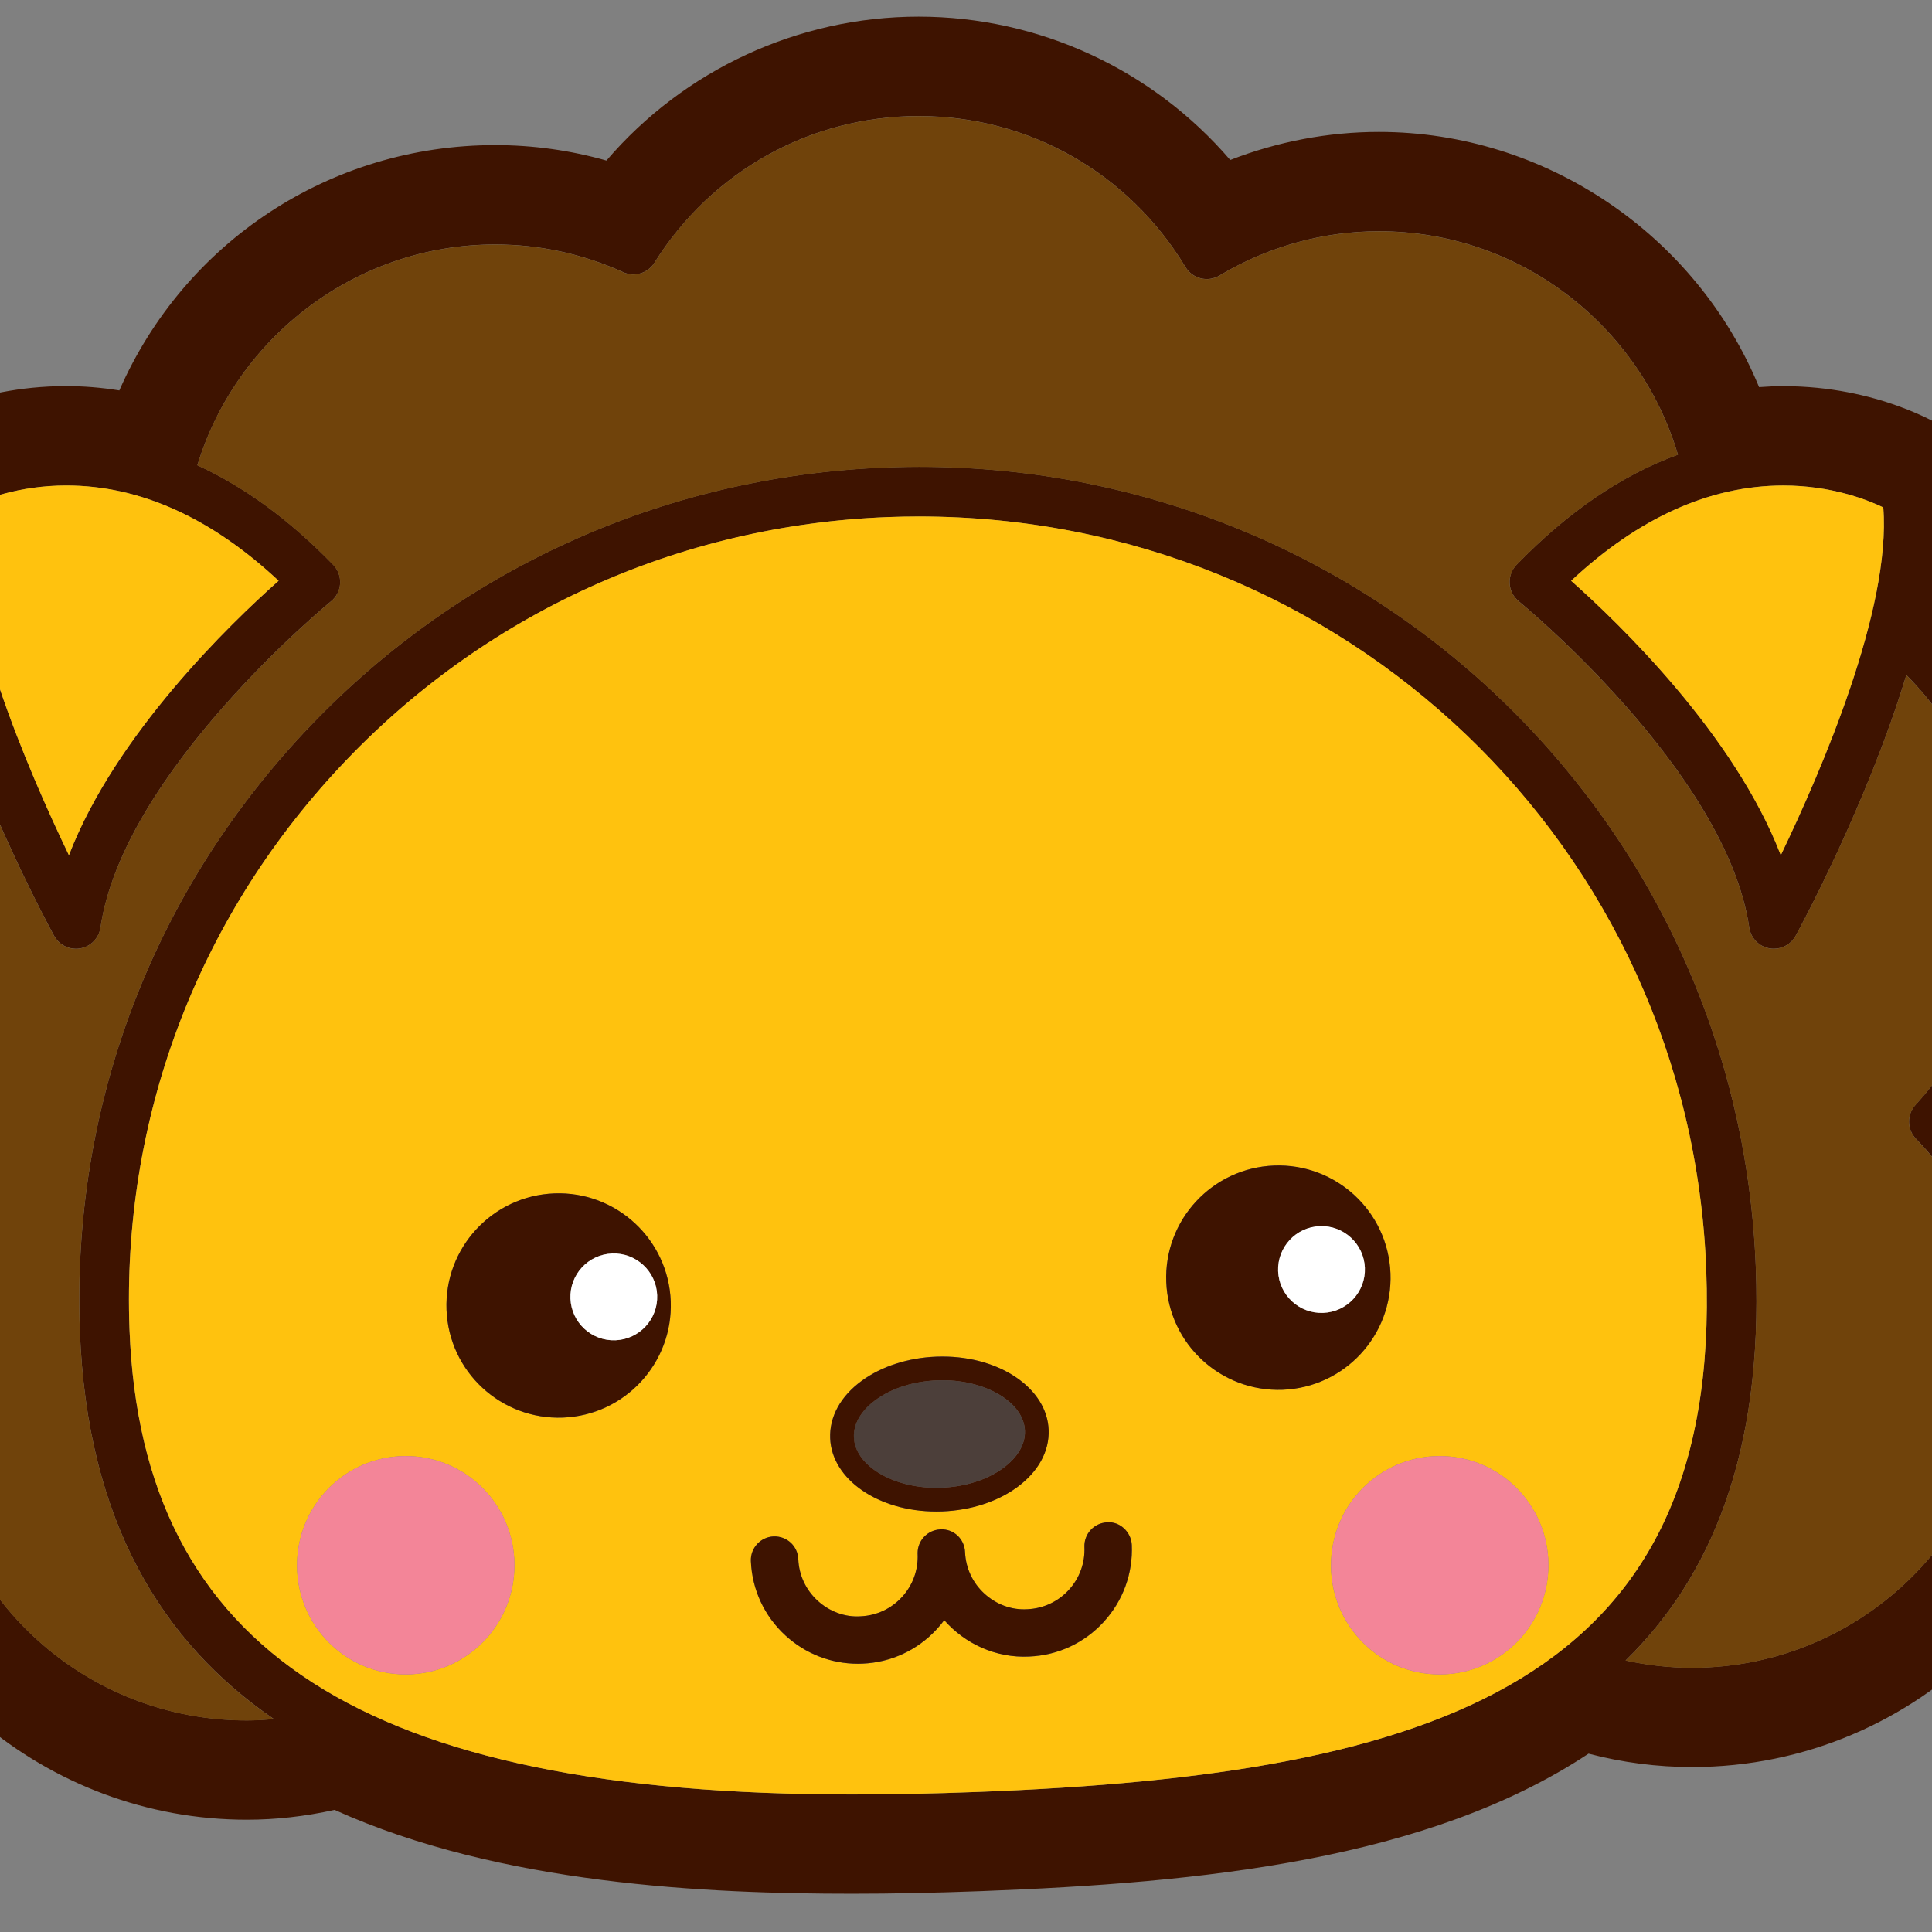 <?xml version="1.0" encoding="utf-8"?>
<!-- Generator: Adobe Illustrator 23.0.2, SVG Export Plug-In . SVG Version: 6.00 Build 0)  -->
<svg version="1.1" id="Layer_1" xmlns="http://www.w3.org/2000/svg" xmlns:xlink="http://www.w3.org/1999/xlink" x="0px" y="0px"
	 viewBox="38.8 38 58 58" style="enable-background:new 0 0 141.677 142.308;" xml:space="preserve">
<rect x="38.8" y="38" width="58" height="58" fill="#808080" stroke="none"/>
<style type="text/css">
	.st0{fill:#3E1300;}
	.st1{fill:#C49B72;}
	.st2{fill:#FFFFFF;}
	.st3{fill:#4C3F3A;}
	.st4{fill:#FCCCBB;}
	.st5{fill:#EED7B3;}
	.st6{fill:#FFC20E;}
	.st7{fill:#FFCB05;}
	.st8{fill:#FDD1B0;}
	.st9{fill:none;}
	.st10{fill:#A37036;}
	.st11{fill:#F5949F;}
	.st12{fill:#F8971D;}
	.st13{fill:#F99D1C;}
	.st14{fill:#F9CBDF;}
	.st15{fill:#F69CA3;}
	.st16{fill:#F69D98;}
	.st17{fill:#FEE6D5;}
	.st18{fill:#FBC0A8;}
	.st19{fill:#9AC1E7;}
	.st20{fill:#AD8D52;}
	.st21{fill:#FDCFAA;}
	.st22{fill:#F59293;}
	.st23{fill:#F5929E;}
	.st24{fill:#AD8855;}
	.st25{fill:#6692CC;}
	.st26{fill:#A5DFF9;}
	.st27{fill:#639BB3;}
	.st28{fill:#A38874;}
	.st29{fill:#FFF689;}
	.st30{fill:#ED1C24;}
	.st31{fill:#F8B667;}
	.st32{fill:#B37630;}
	.st33{fill:#F596A0;}
	.st34{fill:#70430B;}
	.st35{fill:#F38598;}
	.st36{fill:#F7A1A0;}
	.st37{fill:#FCC08D;}
	.st38{fill:#A8A8A8;}
	.st39{fill:#82C341;}
	.st40{fill:#FEC872;}
	.st41{fill:#705733;}
</style>
<g>
	<path class="st0" d="M99.716,71.634c1.324-2.007,2.043-4.376,2.043-6.786c0-3.273-1.326-6.408-3.665-8.733
		c0.256-1.41,0.308-2.647,0.153-3.687c-0.096-0.641-0.465-1.208-1.006-1.552c-0.205-0.131-2.082-1.283-4.901-1.283
		c-0.24,0-0.483,0.01-0.731,0.029c-1.884-4.569-6.407-7.662-11.412-7.662c-1.519,0-3.041,0.289-4.464,0.843
		c-2.328-2.714-5.742-4.303-9.356-4.303c-3.613,0-7.041,1.597-9.371,4.32c-1.086-0.308-2.206-0.464-3.342-0.464
		c-4.95,0-9.327,2.909-11.281,7.365c-0.538-0.086-1.072-0.13-1.595-0.13c-2.819,0-4.695,1.152-4.895,1.28
		c-0.546,0.348-0.915,0.914-1.011,1.558c-0.163,1.097-0.096,2.413,0.199,3.924c-1.43,2.063-2.182,4.475-2.182,7.019
		c0,1.134,0.155,2.254,0.462,3.34c-1.611,2.134-2.489,4.738-2.489,7.42c0,3.073,1.123,5.985,3.172,8.255
		c1.008,5.873,6.153,10.242,12.166,10.242c0.867,0,1.75-0.099,2.634-0.295c4.975,2.25,11.22,2.517,15.542,2.517
		c1.212,0,2.479-0.026,3.875-0.078c6.633-0.251,13.406-0.935,18.228-4.127c1.018,0.267,2.061,0.402,3.107,0.402
		c6.809,0,12.347-5.539,12.347-12.348C101.943,76.166,101.159,73.697,99.716,71.634z M89.596,88.067
		c-0.685,0-1.351-0.079-1.994-0.219c2.588-2.53,4.119-6.257,3.91-11.785c-0.52-13.807-12.111-24.567-26.099-24.03
		c-6.718,0.253-12.938,3.089-17.511,7.986c-4.575,4.898-6.956,11.271-6.704,17.945c0.216,5.729,2.487,9.356,5.824,11.643
		c-0.268,0.023-0.537,0.041-0.811,0.041c-4.801,0-8.803-3.596-9.31-8.364c-0.018-0.173-0.096-0.333-0.22-0.455
		c-1.822-1.779-2.825-4.156-2.825-6.696c0-2.397,0.914-4.682,2.572-6.434c0.202-0.213,0.26-0.523,0.15-0.794
		c-0.461-1.132-0.695-2.32-0.695-3.533c0-1.75,0.477-3.393,1.315-4.8c1.18,3.746,3.102,7.294,3.227,7.523
		c0.133,0.242,0.385,0.388,0.654,0.388c0.044,0,0.087-0.003,0.132-0.012c0.315-0.057,0.559-0.309,0.606-0.626
		c0.686-4.68,6.857-9.743,6.92-9.793c0.162-0.132,0.261-0.326,0.274-0.534c0.012-0.209-0.064-0.414-0.209-0.564
		c-1.306-1.347-2.669-2.342-4.077-2.987c1.182-3.868,4.784-6.628,8.942-6.628c1.328,0,2.62,0.28,3.842,0.831
		c0.34,0.154,0.74,0.032,0.938-0.283c1.728-2.757,4.693-4.404,7.932-4.404c3.3,0,6.295,1.695,8.011,4.534
		c0.212,0.351,0.669,0.465,1.02,0.254c1.455-0.869,3.11-1.329,4.788-1.329c4.24,0,7.826,2.835,8.975,6.707
		c-1.681,0.611-3.301,1.714-4.843,3.304c-0.146,0.15-0.221,0.354-0.209,0.564c0.013,0.208,0.112,0.402,0.274,0.534
		c0.063,0.05,6.233,5.113,6.919,9.793c0.047,0.317,0.29,0.569,0.606,0.626c0.044,0.008,0.088,0.012,0.132,0.012
		c0.269,0,0.522-0.146,0.655-0.388c0.128-0.235,2.155-3.972,3.323-7.83c1.694,1.705,2.748,4.04,2.748,6.582
		c0,2.34-0.878,4.585-2.471,6.321c-0.266,0.291-0.261,0.739,0.014,1.022c1.703,1.759,2.641,4.07,2.641,6.509
		C98.961,83.866,94.76,88.067,89.596,88.067z M42.687,77.908c-0.237-6.273,2.002-12.265,6.304-16.871
		c4.303-4.607,10.156-7.275,16.478-7.514c0.307-0.012,0.614-0.017,0.919-0.017c12.775,0,23.156,9.933,23.634,22.615
		c0.466,12.346-8.025,15.151-21.874,15.675c-1.351,0.051-2.583,0.076-3.763,0.076C49.744,91.871,43.053,87.565,42.687,77.908z
		 M37.793,53.232c0.495-0.236,1.574-0.657,2.997-0.657c2.201,0,4.342,0.961,6.374,2.86c-1.436,1.274-4.894,4.602-6.295,8.239
		C39.639,61.12,37.555,56.28,37.793,53.232z M92.261,63.673c-1.401-3.637-4.858-6.964-6.294-8.238
		c2.031-1.899,4.173-2.86,6.374-2.86c1.424,0,2.504,0.421,2.997,0.657C95.575,56.278,93.491,61.119,92.261,63.673z"/>
	<path class="st34" d="M96.32,72.192c-0.275-0.283-0.281-0.731-0.014-1.022c1.593-1.736,2.471-3.981,2.471-6.321
		c0-2.543-1.054-4.877-2.748-6.582c-1.169,3.857-3.195,7.595-3.323,7.83c-0.133,0.242-0.385,0.388-0.655,0.388
		c-0.044,0-0.087-0.003-0.132-0.012c-0.316-0.057-0.559-0.309-0.606-0.626c-0.686-4.68-6.857-9.743-6.919-9.793
		c-0.162-0.132-0.261-0.326-0.274-0.534c-0.012-0.209,0.064-0.414,0.209-0.564c1.542-1.59,3.162-2.693,4.843-3.304
		c-1.149-3.872-4.735-6.707-8.975-6.707c-1.678,0-3.334,0.459-4.788,1.329c-0.351,0.211-0.808,0.097-1.02-0.254
		c-1.716-2.839-4.711-4.534-8.011-4.534c-3.239,0-6.203,1.646-7.932,4.404c-0.198,0.316-0.598,0.438-0.938,0.283
		c-1.223-0.551-2.515-0.831-3.842-0.831c-4.158,0-7.76,2.76-8.942,6.628c1.408,0.645,2.771,1.64,4.077,2.987
		c0.146,0.15,0.221,0.354,0.209,0.564c-0.013,0.208-0.112,0.402-0.274,0.534c-0.063,0.05-6.234,5.113-6.92,9.793
		c-0.047,0.317-0.291,0.569-0.606,0.626c-0.045,0.008-0.088,0.012-0.132,0.012c-0.269,0-0.522-0.146-0.654-0.388
		c-0.125-0.229-2.047-3.777-3.227-7.523c-0.838,1.407-1.315,3.05-1.315,4.8c0,1.213,0.233,2.401,0.695,3.533
		c0.111,0.271,0.052,0.581-0.15,0.794c-1.659,1.751-2.572,4.036-2.572,6.434c0,2.539,1.003,4.917,2.825,6.696
		c0.124,0.122,0.201,0.282,0.22,0.455c0.507,4.768,4.509,8.364,9.31,8.364c0.274,0,0.543-0.018,0.811-0.041
		c-3.336-2.286-5.607-5.914-5.824-11.643c-0.252-6.674,2.129-13.048,6.704-17.945c4.573-4.897,10.792-7.732,17.511-7.986
		c13.989-0.537,25.58,10.223,26.099,24.03c0.209,5.528-1.322,9.254-3.91,11.785c0.643,0.14,1.31,0.219,1.994,0.219
		c5.164,0,9.365-4.201,9.365-9.366C98.961,76.262,98.023,73.951,96.32,72.192z"/>
	<path class="st6" d="M64.386,91.871c1.18,0,2.411-0.025,3.763-0.076c13.849-0.524,22.34-3.329,21.874-15.675
		c-0.478-12.682-10.859-22.615-23.634-22.615c-0.305,0-0.612,0.006-0.919,0.017c-6.323,0.239-12.175,2.907-16.478,7.514
		c-4.302,4.606-6.541,10.597-6.304,16.871C43.053,87.565,49.744,91.871,64.386,91.871z M55.701,80.558
		c-1.859,0.072-3.424-1.376-3.496-3.235c-0.071-1.858,1.376-3.424,3.235-3.495c1.859-0.072,3.424,1.377,3.495,3.236
		C59.007,78.921,57.559,80.486,55.701,80.558z M64.67,79.451c0.594-0.434,1.39-0.691,2.241-0.724l0.186-0.003
		c1.738,0,3.136,0.967,3.183,2.2c0.025,0.647-0.312,1.259-0.948,1.724c-0.594,0.434-1.391,0.692-2.242,0.725l-0.185,0.003
		c-1.739,0-3.137-0.966-3.184-2.2C63.697,80.529,64.033,79.917,64.67,79.451z M71.933,86.694c-0.581,0.633-1.374,1.002-2.232,1.038
		c-1.006,0.051-1.933-0.386-2.554-1.092c-0.068,0.092-0.141,0.182-0.22,0.267c-0.582,0.633-1.375,1.002-2.233,1.038
		c-0.047,0.002-0.092,0.003-0.139,0.003c-0.808,0-1.575-0.299-2.174-0.848c-0.633-0.581-1.002-1.375-1.038-2.233
		c-0.016-0.393,0.289-0.725,0.682-0.741c0.4-0.015,0.725,0.289,0.741,0.682c0.02,0.479,0.225,0.92,0.578,1.245
		c0.353,0.325,0.819,0.502,1.29,0.471c0.479-0.02,0.92-0.226,1.244-0.578c0.324-0.353,0.492-0.811,0.471-1.289
		c0-0.01-0.001-0.02-0.001-0.03c0-0.38,0.299-0.695,0.682-0.712c0.403-0.024,0.725,0.288,0.742,0.681
		c0.02,0.479,0.226,0.921,0.579,1.245c0.353,0.324,0.812,0.5,1.29,0.471c0.479-0.02,0.921-0.226,1.245-0.579
		c0.324-0.352,0.491-0.811,0.47-1.288c-0.017-0.393,0.288-0.725,0.681-0.742c0.377-0.035,0.725,0.288,0.742,0.68
		C72.814,85.241,72.514,86.062,71.933,86.694z M73.812,76.486c-0.073-1.858,1.378-3.424,3.237-3.495
		c1.859-0.072,3.422,1.376,3.494,3.236c0.072,1.858-1.375,3.423-3.234,3.495C75.449,79.793,73.882,78.345,73.812,76.486z
		 M85.281,85.128c-0.077,1.809-1.599,3.212-3.4,3.136c-1.801-0.076-3.198-1.605-3.121-3.413c0.077-1.809,1.599-3.212,3.399-3.136
		C83.961,81.792,85.359,83.32,85.281,85.128z M50.842,88.264c-1.801-0.076-3.199-1.605-3.122-3.413
		c0.077-1.809,1.599-3.212,3.4-3.136c1.801,0.077,3.198,1.605,3.121,3.413C54.164,86.937,52.642,88.341,50.842,88.264z"/>
	<path class="st3" d="M66.906,82.665l0.157-0.003c0.712-0.027,1.368-0.236,1.849-0.588c0.439-0.321,0.672-0.719,0.656-1.123
		c-0.031-0.836-1.14-1.515-2.471-1.515l-0.159,0.003c-0.711,0.027-1.368,0.235-1.849,0.587c-0.439,0.32-0.672,0.719-0.656,1.123
		C64.465,81.985,65.574,82.665,66.906,82.665z"/>
	<path class="st0" d="M66.906,83.377l0.185-0.003c0.851-0.033,1.648-0.291,2.242-0.725c0.636-0.465,0.973-1.078,0.948-1.724
		c-0.047-1.233-1.445-2.2-3.183-2.2l-0.186,0.003c-0.851,0.033-1.647,0.29-2.241,0.724c-0.637,0.465-0.973,1.078-0.948,1.725
		C63.768,82.41,65.167,83.377,66.906,83.377z M65.09,80.026c0.481-0.351,1.138-0.56,1.849-0.587l0.159-0.003
		c1.331,0,2.439,0.679,2.471,1.515c0.016,0.403-0.217,0.802-0.656,1.123c-0.481,0.352-1.138,0.561-1.849,0.588l-0.157,0.003
		c-1.331,0-2.441-0.68-2.472-1.516C64.418,80.746,64.651,80.347,65.09,80.026z"/>
	<path class="st0" d="M80.543,76.227c-0.072-1.86-1.635-3.308-3.494-3.236c-1.859,0.072-3.31,1.637-3.237,3.495
		c0.07,1.858,1.637,3.307,3.497,3.236C79.168,79.649,80.615,78.085,80.543,76.227z M77.17,76.162
		c-0.027-0.72,0.532-1.324,1.252-1.352c0.718-0.027,1.324,0.533,1.353,1.251c0.028,0.719-0.533,1.325-1.252,1.353
		C77.804,77.441,77.198,76.881,77.17,76.162z"/>
	<path class="st0" d="M55.44,73.827c-1.859,0.071-3.307,1.637-3.235,3.495c0.072,1.859,1.637,3.307,3.496,3.235
		c1.858-0.071,3.306-1.637,3.235-3.495C58.864,75.204,57.299,73.755,55.44,73.827z M58.529,76.884
		c0.028,0.718-0.533,1.324-1.252,1.352c-0.719,0.028-1.324-0.533-1.352-1.251c-0.029-0.72,0.532-1.326,1.251-1.354
		C57.896,75.604,58.501,76.164,58.529,76.884z"/>
	<path class="st35" d="M54.241,85.128c0.077-1.809-1.32-3.336-3.121-3.413c-1.801-0.077-3.323,1.327-3.4,3.136
		c-0.077,1.808,1.32,3.337,3.122,3.413C52.642,88.341,54.164,86.937,54.241,85.128z"/>
	<path class="st35" d="M78.761,84.851c-0.077,1.808,1.319,3.337,3.121,3.413c1.801,0.077,3.323-1.327,3.4-3.136
		c0.077-1.809-1.321-3.336-3.122-3.413C80.359,81.639,78.838,83.042,78.761,84.851z"/>
	<path class="st2" d="M79.775,76.061c-0.029-0.718-0.634-1.279-1.353-1.251c-0.72,0.028-1.279,0.632-1.252,1.352
		c0.028,0.719,0.634,1.28,1.353,1.252C79.242,77.386,79.803,76.78,79.775,76.061z"/>
	<path class="st2" d="M55.925,76.985c0.028,0.718,0.632,1.279,1.352,1.251c0.719-0.029,1.279-0.634,1.252-1.352
		c-0.028-0.72-0.633-1.28-1.352-1.253C56.457,75.659,55.897,76.265,55.925,76.985z"/>
	<path class="st0" d="M72.036,83.701c-0.392,0.017-0.698,0.348-0.681,0.742c0.02,0.478-0.147,0.936-0.47,1.288
		c-0.324,0.353-0.766,0.558-1.245,0.579c-0.478,0.029-0.936-0.147-1.29-0.471c-0.353-0.324-0.558-0.766-0.579-1.245
		c-0.017-0.393-0.339-0.705-0.742-0.681c-0.383,0.017-0.682,0.332-0.682,0.712c0,0.01,0.001,0.02,0.001,0.03
		c0.02,0.478-0.147,0.936-0.471,1.289c-0.324,0.352-0.765,0.558-1.244,0.578c-0.471,0.032-0.937-0.146-1.29-0.471
		c-0.353-0.324-0.558-0.766-0.578-1.245c-0.016-0.392-0.341-0.696-0.741-0.682c-0.392,0.016-0.698,0.348-0.682,0.741
		c0.036,0.859,0.404,1.652,1.038,2.233c0.599,0.549,1.366,0.848,2.174,0.848c0.047,0,0.092,0,0.139-0.003
		c0.859-0.036,1.651-0.405,2.233-1.038c0.079-0.085,0.152-0.175,0.22-0.267c0.621,0.706,1.548,1.143,2.554,1.092
		c0.858-0.036,1.651-0.405,2.232-1.038c0.581-0.632,0.881-1.454,0.845-2.312C72.761,83.99,72.413,83.666,72.036,83.701z"/>
	<path class="st6" d="M92.341,52.576c-2.201,0-4.342,0.961-6.374,2.86c1.436,1.274,4.893,4.601,6.294,8.238
		c1.23-2.555,3.314-7.395,3.077-10.441C94.844,52.996,93.765,52.576,92.341,52.576z"/>
	<path class="st6" d="M40.869,63.674c1.401-3.637,4.859-6.965,6.295-8.239c-2.032-1.899-4.173-2.86-6.374-2.86
		c-1.423,0-2.502,0.42-2.997,0.657C37.555,56.28,39.639,61.12,40.869,63.674z"/>
</g>
</svg>
